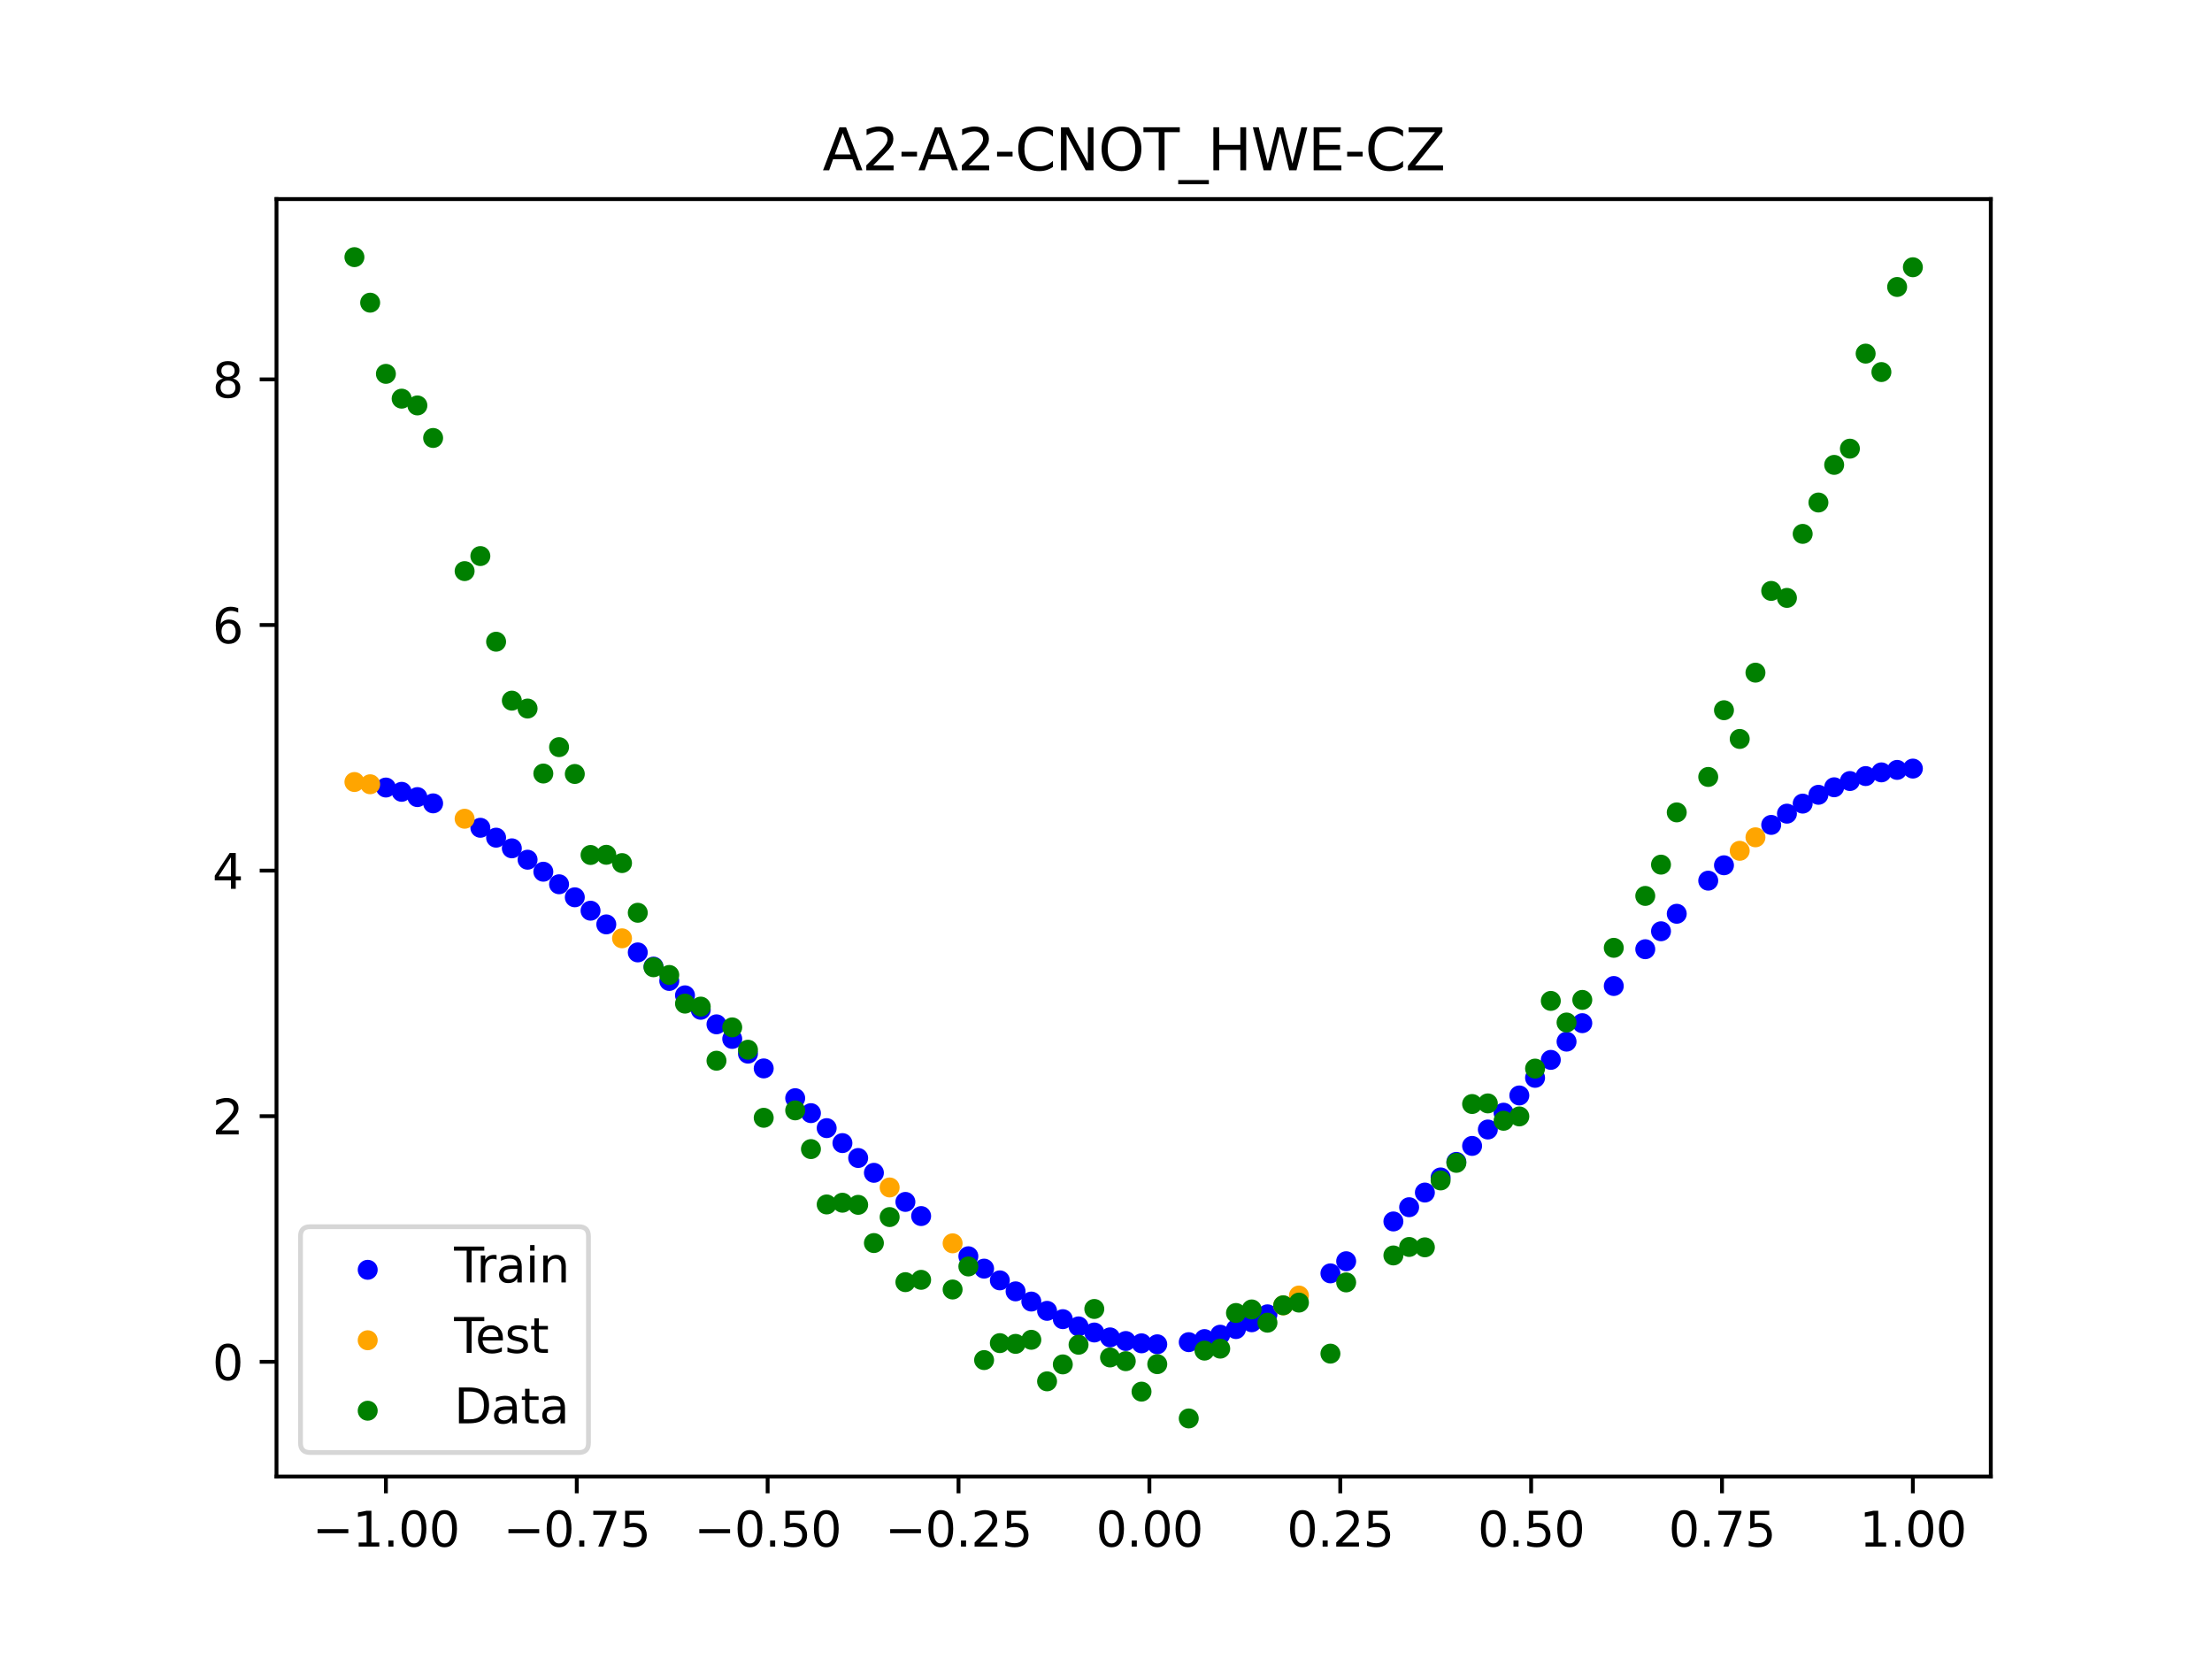 <?xml version="1.0" encoding="utf-8" standalone="no"?>
<!DOCTYPE svg PUBLIC "-//W3C//DTD SVG 1.1//EN"
  "http://www.w3.org/Graphics/SVG/1.1/DTD/svg11.dtd">
<svg xmlns:xlink="http://www.w3.org/1999/xlink" width="460.8pt" height="345.6pt" viewBox="0 0 460.8 345.6" xmlns="http://www.w3.org/2000/svg" version="1.1">
 <defs>
  <style type="text/css">*{stroke-linejoin: round; stroke-linecap: butt}</style>
 </defs>
 <g id="figure_1">
  <g id="patch_1">
   <path d="M 0 345.6 
L 460.8 345.6 
L 460.8 0 
L 0 0 
z
" style="fill: #ffffff"/>
  </g>
  <g id="axes_1">
   <g id="patch_2">
    <path d="M 57.6 307.584 
L 414.72 307.584 
L 414.72 41.472 
L 57.6 41.472 
z
" style="fill: #ffffff"/>
   </g>
   <g id="PathCollection_1">
    <defs>
     <path id="m5123831836" d="M 0 1.581 
C 0.419 1.581 0.822 1.415 1.118 1.118 
C 1.415 0.822 1.581 0.419 1.581 0 
C 1.581 -0.419 1.415 -0.822 1.118 -1.118 
C 0.822 -1.415 0.419 -1.581 0 -1.581 
C -0.419 -1.581 -0.822 -1.415 -1.118 -1.118 
C -1.415 -0.822 -1.581 -0.419 -1.581 0 
C -1.581 0.419 -1.415 0.822 -1.118 1.118 
C -0.822 1.415 -0.419 1.581 0 1.581 
z
" style="stroke: #0000ff"/>
    </defs>
    <g clip-path="url(#p990ef9b3ba)">
     <use xlink:href="#m5123831836" x="208.286" y="266.723" style="fill: #0000ff; stroke: #0000ff"/>
     <use xlink:href="#m5123831836" x="83.671" y="164.95" style="fill: #0000ff; stroke: #0000ff"/>
     <use xlink:href="#m5123831836" x="349.297" y="190.356" style="fill: #0000ff; stroke: #0000ff"/>
     <use xlink:href="#m5123831836" x="149.258" y="213.387" style="fill: #0000ff; stroke: #0000ff"/>
     <use xlink:href="#m5123831836" x="293.548" y="251.486" style="fill: #0000ff; stroke: #0000ff"/>
     <use xlink:href="#m5123831836" x="319.783" y="224.533" style="fill: #0000ff; stroke: #0000ff"/>
     <use xlink:href="#m5123831836" x="254.196" y="278.043" style="fill: #0000ff; stroke: #0000ff"/>
     <use xlink:href="#m5123831836" x="342.739" y="197.739" style="fill: #0000ff; stroke: #0000ff"/>
     <use xlink:href="#m5123831836" x="142.699" y="207.345" style="fill: #0000ff; stroke: #0000ff"/>
     <use xlink:href="#m5123831836" x="175.492" y="238.127" style="fill: #0000ff; stroke: #0000ff"/>
     <use xlink:href="#m5123831836" x="250.917" y="278.955" style="fill: #0000ff; stroke: #0000ff"/>
     <use xlink:href="#m5123831836" x="155.816" y="219.492" style="fill: #0000ff; stroke: #0000ff"/>
     <use xlink:href="#m5123831836" x="86.95" y="166.05" style="fill: #0000ff; stroke: #0000ff"/>
     <use xlink:href="#m5123831836" x="123.023" y="189.714" style="fill: #0000ff; stroke: #0000ff"/>
     <use xlink:href="#m5123831836" x="313.224" y="231.794" style="fill: #0000ff; stroke: #0000ff"/>
     <use xlink:href="#m5123831836" x="100.067" y="172.443" style="fill: #0000ff; stroke: #0000ff"/>
     <use xlink:href="#m5123831836" x="132.861" y="198.404" style="fill: #0000ff; stroke: #0000ff"/>
     <use xlink:href="#m5123831836" x="182.051" y="244.319" style="fill: #0000ff; stroke: #0000ff"/>
     <use xlink:href="#m5123831836" x="382.091" y="164.004" style="fill: #0000ff; stroke: #0000ff"/>
     <use xlink:href="#m5123831836" x="188.61" y="250.38" style="fill: #0000ff; stroke: #0000ff"/>
     <use xlink:href="#m5123831836" x="247.638" y="279.597" style="fill: #0000ff; stroke: #0000ff"/>
     <use xlink:href="#m5123831836" x="300.107" y="245.281" style="fill: #0000ff; stroke: #0000ff"/>
     <use xlink:href="#m5123831836" x="152.537" y="216.431" style="fill: #0000ff; stroke: #0000ff"/>
     <use xlink:href="#m5123831836" x="205.006" y="264.279" style="fill: #0000ff; stroke: #0000ff"/>
     <use xlink:href="#m5123831836" x="306.666" y="238.716" style="fill: #0000ff; stroke: #0000ff"/>
     <use xlink:href="#m5123831836" x="280.431" y="262.737" style="fill: #0000ff; stroke: #0000ff"/>
     <use xlink:href="#m5123831836" x="90.229" y="167.356" style="fill: #0000ff; stroke: #0000ff"/>
     <use xlink:href="#m5123831836" x="326.342" y="216.991" style="fill: #0000ff; stroke: #0000ff"/>
     <use xlink:href="#m5123831836" x="296.828" y="248.429" style="fill: #0000ff; stroke: #0000ff"/>
     <use xlink:href="#m5123831836" x="165.654" y="228.771" style="fill: #0000ff; stroke: #0000ff"/>
     <use xlink:href="#m5123831836" x="231.241" y="278.603" style="fill: #0000ff; stroke: #0000ff"/>
     <use xlink:href="#m5123831836" x="277.152" y="265.265" style="fill: #0000ff; stroke: #0000ff"/>
     <use xlink:href="#m5123831836" x="106.626" y="176.723" style="fill: #0000ff; stroke: #0000ff"/>
     <use xlink:href="#m5123831836" x="172.213" y="235.009" style="fill: #0000ff; stroke: #0000ff"/>
     <use xlink:href="#m5123831836" x="346.018" y="193.999" style="fill: #0000ff; stroke: #0000ff"/>
     <use xlink:href="#m5123831836" x="309.945" y="235.299" style="fill: #0000ff; stroke: #0000ff"/>
     <use xlink:href="#m5123831836" x="359.135" y="180.253" style="fill: #0000ff; stroke: #0000ff"/>
     <use xlink:href="#m5123831836" x="116.464" y="184.21" style="fill: #0000ff; stroke: #0000ff"/>
     <use xlink:href="#m5123831836" x="103.347" y="174.502" style="fill: #0000ff; stroke: #0000ff"/>
     <use xlink:href="#m5123831836" x="159.096" y="222.57" style="fill: #0000ff; stroke: #0000ff"/>
     <use xlink:href="#m5123831836" x="119.743" y="186.923" style="fill: #0000ff; stroke: #0000ff"/>
     <use xlink:href="#m5123831836" x="178.772" y="241.234" style="fill: #0000ff; stroke: #0000ff"/>
     <use xlink:href="#m5123831836" x="241.079" y="280.041" style="fill: #0000ff; stroke: #0000ff"/>
     <use xlink:href="#m5123831836" x="145.978" y="210.358" style="fill: #0000ff; stroke: #0000ff"/>
     <use xlink:href="#m5123831836" x="168.934" y="231.888" style="fill: #0000ff; stroke: #0000ff"/>
     <use xlink:href="#m5123831836" x="329.621" y="213.146" style="fill: #0000ff; stroke: #0000ff"/>
     <use xlink:href="#m5123831836" x="264.034" y="273.801" style="fill: #0000ff; stroke: #0000ff"/>
     <use xlink:href="#m5123831836" x="391.929" y="160.9" style="fill: #0000ff; stroke: #0000ff"/>
     <use xlink:href="#m5123831836" x="336.18" y="205.403" style="fill: #0000ff; stroke: #0000ff"/>
     <use xlink:href="#m5123831836" x="316.504" y="228.203" style="fill: #0000ff; stroke: #0000ff"/>
     <use xlink:href="#m5123831836" x="191.889" y="253.331" style="fill: #0000ff; stroke: #0000ff"/>
     <use xlink:href="#m5123831836" x="368.973" y="171.843" style="fill: #0000ff; stroke: #0000ff"/>
     <use xlink:href="#m5123831836" x="398.487" y="160.11" style="fill: #0000ff; stroke: #0000ff"/>
     <use xlink:href="#m5123831836" x="234.52" y="279.358" style="fill: #0000ff; stroke: #0000ff"/>
     <use xlink:href="#m5123831836" x="109.905" y="179.092" style="fill: #0000ff; stroke: #0000ff"/>
     <use xlink:href="#m5123831836" x="323.062" y="220.791" style="fill: #0000ff; stroke: #0000ff"/>
     <use xlink:href="#m5123831836" x="126.302" y="192.567" style="fill: #0000ff; stroke: #0000ff"/>
     <use xlink:href="#m5123831836" x="388.649" y="161.671" style="fill: #0000ff; stroke: #0000ff"/>
     <use xlink:href="#m5123831836" x="227.962" y="277.584" style="fill: #0000ff; stroke: #0000ff"/>
     <use xlink:href="#m5123831836" x="113.185" y="181.594" style="fill: #0000ff; stroke: #0000ff"/>
     <use xlink:href="#m5123831836" x="260.755" y="275.451" style="fill: #0000ff; stroke: #0000ff"/>
     <use xlink:href="#m5123831836" x="80.391" y="164.058" style="fill: #0000ff; stroke: #0000ff"/>
     <use xlink:href="#m5123831836" x="139.42" y="204.347" style="fill: #0000ff; stroke: #0000ff"/>
     <use xlink:href="#m5123831836" x="378.811" y="165.572" style="fill: #0000ff; stroke: #0000ff"/>
     <use xlink:href="#m5123831836" x="375.532" y="167.406" style="fill: #0000ff; stroke: #0000ff"/>
     <use xlink:href="#m5123831836" x="237.8" y="279.839" style="fill: #0000ff; stroke: #0000ff"/>
     <use xlink:href="#m5123831836" x="290.269" y="254.451" style="fill: #0000ff; stroke: #0000ff"/>
     <use xlink:href="#m5123831836" x="211.565" y="269.015" style="fill: #0000ff; stroke: #0000ff"/>
     <use xlink:href="#m5123831836" x="136.14" y="201.365" style="fill: #0000ff; stroke: #0000ff"/>
     <use xlink:href="#m5123831836" x="395.208" y="160.384" style="fill: #0000ff; stroke: #0000ff"/>
     <use xlink:href="#m5123831836" x="385.37" y="162.704" style="fill: #0000ff; stroke: #0000ff"/>
     <use xlink:href="#m5123831836" x="303.386" y="242.044" style="fill: #0000ff; stroke: #0000ff"/>
     <use xlink:href="#m5123831836" x="224.682" y="276.313" style="fill: #0000ff; stroke: #0000ff"/>
     <use xlink:href="#m5123831836" x="372.253" y="169.499" style="fill: #0000ff; stroke: #0000ff"/>
     <use xlink:href="#m5123831836" x="257.476" y="276.87" style="fill: #0000ff; stroke: #0000ff"/>
     <use xlink:href="#m5123831836" x="221.403" y="274.805" style="fill: #0000ff; stroke: #0000ff"/>
     <use xlink:href="#m5123831836" x="355.856" y="183.459" style="fill: #0000ff; stroke: #0000ff"/>
     <use xlink:href="#m5123831836" x="201.727" y="261.702" style="fill: #0000ff; stroke: #0000ff"/>
     <use xlink:href="#m5123831836" x="214.844" y="271.138" style="fill: #0000ff; stroke: #0000ff"/>
     <use xlink:href="#m5123831836" x="218.124" y="273.074" style="fill: #0000ff; stroke: #0000ff"/>
    </g>
   </g>
   <g id="PathCollection_2">
    <defs>
     <path id="mb005ecb3cc" d="M 0 1.581 
C 0.419 1.581 0.822 1.415 1.118 1.118 
C 1.415 0.822 1.581 0.419 1.581 0 
C 1.581 -0.419 1.415 -0.822 1.118 -1.118 
C 0.822 -1.415 0.419 -1.581 0 -1.581 
C -0.419 -1.581 -0.822 -1.415 -1.118 -1.118 
C -1.415 -0.822 -1.581 -0.419 -1.581 0 
C -1.581 0.419 -1.415 0.822 -1.118 1.118 
C -0.822 1.415 -0.419 1.581 0 1.581 
z
" style="stroke: #ffa500"/>
    </defs>
    <g clip-path="url(#p990ef9b3ba)">
     <use xlink:href="#mb005ecb3cc" x="198.448" y="259.007" style="fill: #ffa500; stroke: #ffa500"/>
     <use xlink:href="#mb005ecb3cc" x="365.694" y="174.427" style="fill: #ffa500; stroke: #ffa500"/>
     <use xlink:href="#mb005ecb3cc" x="73.833" y="162.909" style="fill: #ffa500; stroke: #ffa500"/>
     <use xlink:href="#mb005ecb3cc" x="96.788" y="170.559" style="fill: #ffa500; stroke: #ffa500"/>
     <use xlink:href="#mb005ecb3cc" x="267.314" y="271.939" style="fill: #ffa500; stroke: #ffa500"/>
     <use xlink:href="#mb005ecb3cc" x="129.581" y="195.468" style="fill: #ffa500; stroke: #ffa500"/>
     <use xlink:href="#mb005ecb3cc" x="185.33" y="247.371" style="fill: #ffa500; stroke: #ffa500"/>
     <use xlink:href="#mb005ecb3cc" x="270.593" y="269.883" style="fill: #ffa500; stroke: #ffa500"/>
     <use xlink:href="#mb005ecb3cc" x="77.112" y="163.377" style="fill: #ffa500; stroke: #ffa500"/>
     <use xlink:href="#mb005ecb3cc" x="362.415" y="177.236" style="fill: #ffa500; stroke: #ffa500"/>
    </g>
   </g>
   <g id="PathCollection_3">
    <defs>
     <path id="mf9a447fc95" d="M 0 1.581 
C 0.419 1.581 0.822 1.415 1.118 1.118 
C 1.415 0.822 1.581 0.419 1.581 0 
C 1.581 -0.419 1.415 -0.822 1.118 -1.118 
C 0.822 -1.415 0.419 -1.581 0 -1.581 
C -0.419 -1.581 -0.822 -1.415 -1.118 -1.118 
C -1.415 -0.822 -1.581 -0.419 -1.581 0 
C -1.581 0.419 -1.415 0.822 -1.118 1.118 
C -0.822 1.415 -0.419 1.581 0 1.581 
z
" style="stroke: #008000"/>
    </defs>
    <g clip-path="url(#p990ef9b3ba)">
     <use xlink:href="#mf9a447fc95" x="208.286" y="279.798" style="fill: #008000; stroke: #008000"/>
     <use xlink:href="#mf9a447fc95" x="83.671" y="83.047" style="fill: #008000; stroke: #008000"/>
     <use xlink:href="#mf9a447fc95" x="349.297" y="169.235" style="fill: #008000; stroke: #008000"/>
     <use xlink:href="#mf9a447fc95" x="149.258" y="220.967" style="fill: #008000; stroke: #008000"/>
     <use xlink:href="#mf9a447fc95" x="293.548" y="259.766" style="fill: #008000; stroke: #008000"/>
     <use xlink:href="#mf9a447fc95" x="319.783" y="222.609" style="fill: #008000; stroke: #008000"/>
     <use xlink:href="#mf9a447fc95" x="254.196" y="280.945" style="fill: #008000; stroke: #008000"/>
     <use xlink:href="#mf9a447fc95" x="342.739" y="186.636" style="fill: #008000; stroke: #008000"/>
     <use xlink:href="#mf9a447fc95" x="142.699" y="209.073" style="fill: #008000; stroke: #008000"/>
     <use xlink:href="#mf9a447fc95" x="175.492" y="250.548" style="fill: #008000; stroke: #008000"/>
     <use xlink:href="#mf9a447fc95" x="250.917" y="281.357" style="fill: #008000; stroke: #008000"/>
     <use xlink:href="#mf9a447fc95" x="155.816" y="218.675" style="fill: #008000; stroke: #008000"/>
     <use xlink:href="#mf9a447fc95" x="86.95" y="84.461" style="fill: #008000; stroke: #008000"/>
     <use xlink:href="#mf9a447fc95" x="123.023" y="178.109" style="fill: #008000; stroke: #008000"/>
     <use xlink:href="#mf9a447fc95" x="313.224" y="233.476" style="fill: #008000; stroke: #008000"/>
     <use xlink:href="#mf9a447fc95" x="100.067" y="115.838" style="fill: #008000; stroke: #008000"/>
     <use xlink:href="#mf9a447fc95" x="132.861" y="190.145" style="fill: #008000; stroke: #008000"/>
     <use xlink:href="#mf9a447fc95" x="182.051" y="258.951" style="fill: #008000; stroke: #008000"/>
     <use xlink:href="#mf9a447fc95" x="382.091" y="96.844" style="fill: #008000; stroke: #008000"/>
     <use xlink:href="#mf9a447fc95" x="188.61" y="267.097" style="fill: #008000; stroke: #008000"/>
     <use xlink:href="#mf9a447fc95" x="247.638" y="295.488" style="fill: #008000; stroke: #008000"/>
     <use xlink:href="#mf9a447fc95" x="300.107" y="245.907" style="fill: #008000; stroke: #008000"/>
     <use xlink:href="#mf9a447fc95" x="152.537" y="214.021" style="fill: #008000; stroke: #008000"/>
     <use xlink:href="#mf9a447fc95" x="205.006" y="283.329" style="fill: #008000; stroke: #008000"/>
     <use xlink:href="#mf9a447fc95" x="306.666" y="229.986" style="fill: #008000; stroke: #008000"/>
     <use xlink:href="#mf9a447fc95" x="280.431" y="267.148" style="fill: #008000; stroke: #008000"/>
     <use xlink:href="#mf9a447fc95" x="90.229" y="91.238" style="fill: #008000; stroke: #008000"/>
     <use xlink:href="#mf9a447fc95" x="326.342" y="213.009" style="fill: #008000; stroke: #008000"/>
     <use xlink:href="#mf9a447fc95" x="296.828" y="259.841" style="fill: #008000; stroke: #008000"/>
     <use xlink:href="#mf9a447fc95" x="165.654" y="231.312" style="fill: #008000; stroke: #008000"/>
     <use xlink:href="#mf9a447fc95" x="231.241" y="282.785" style="fill: #008000; stroke: #008000"/>
     <use xlink:href="#mf9a447fc95" x="277.152" y="281.988" style="fill: #008000; stroke: #008000"/>
     <use xlink:href="#mf9a447fc95" x="106.626" y="145.957" style="fill: #008000; stroke: #008000"/>
     <use xlink:href="#mf9a447fc95" x="172.213" y="250.909" style="fill: #008000; stroke: #008000"/>
     <use xlink:href="#mf9a447fc95" x="346.018" y="180.121" style="fill: #008000; stroke: #008000"/>
     <use xlink:href="#mf9a447fc95" x="309.945" y="229.858" style="fill: #008000; stroke: #008000"/>
     <use xlink:href="#mf9a447fc95" x="359.135" y="147.953" style="fill: #008000; stroke: #008000"/>
     <use xlink:href="#mf9a447fc95" x="116.464" y="155.642" style="fill: #008000; stroke: #008000"/>
     <use xlink:href="#mf9a447fc95" x="103.347" y="133.681" style="fill: #008000; stroke: #008000"/>
     <use xlink:href="#mf9a447fc95" x="159.096" y="232.856" style="fill: #008000; stroke: #008000"/>
     <use xlink:href="#mf9a447fc95" x="119.743" y="161.234" style="fill: #008000; stroke: #008000"/>
     <use xlink:href="#mf9a447fc95" x="178.772" y="250.991" style="fill: #008000; stroke: #008000"/>
     <use xlink:href="#mf9a447fc95" x="241.079" y="284.178" style="fill: #008000; stroke: #008000"/>
     <use xlink:href="#mf9a447fc95" x="145.978" y="209.694" style="fill: #008000; stroke: #008000"/>
     <use xlink:href="#mf9a447fc95" x="168.934" y="239.376" style="fill: #008000; stroke: #008000"/>
     <use xlink:href="#mf9a447fc95" x="329.621" y="208.299" style="fill: #008000; stroke: #008000"/>
     <use xlink:href="#mf9a447fc95" x="264.034" y="275.541" style="fill: #008000; stroke: #008000"/>
     <use xlink:href="#mf9a447fc95" x="391.929" y="77.507" style="fill: #008000; stroke: #008000"/>
     <use xlink:href="#mf9a447fc95" x="336.18" y="197.449" style="fill: #008000; stroke: #008000"/>
     <use xlink:href="#mf9a447fc95" x="316.504" y="232.571" style="fill: #008000; stroke: #008000"/>
     <use xlink:href="#mf9a447fc95" x="191.889" y="266.612" style="fill: #008000; stroke: #008000"/>
     <use xlink:href="#mf9a447fc95" x="368.973" y="123.096" style="fill: #008000; stroke: #008000"/>
     <use xlink:href="#mf9a447fc95" x="398.487" y="55.672" style="fill: #008000; stroke: #008000"/>
     <use xlink:href="#mf9a447fc95" x="234.52" y="283.56" style="fill: #008000; stroke: #008000"/>
     <use xlink:href="#mf9a447fc95" x="109.905" y="147.599" style="fill: #008000; stroke: #008000"/>
     <use xlink:href="#mf9a447fc95" x="323.062" y="208.507" style="fill: #008000; stroke: #008000"/>
     <use xlink:href="#mf9a447fc95" x="126.302" y="178.07" style="fill: #008000; stroke: #008000"/>
     <use xlink:href="#mf9a447fc95" x="388.649" y="73.667" style="fill: #008000; stroke: #008000"/>
     <use xlink:href="#mf9a447fc95" x="227.962" y="272.682" style="fill: #008000; stroke: #008000"/>
     <use xlink:href="#mf9a447fc95" x="113.185" y="161.141" style="fill: #008000; stroke: #008000"/>
     <use xlink:href="#mf9a447fc95" x="260.755" y="272.778" style="fill: #008000; stroke: #008000"/>
     <use xlink:href="#mf9a447fc95" x="80.391" y="77.883" style="fill: #008000; stroke: #008000"/>
     <use xlink:href="#mf9a447fc95" x="139.42" y="203.102" style="fill: #008000; stroke: #008000"/>
     <use xlink:href="#mf9a447fc95" x="378.811" y="104.684" style="fill: #008000; stroke: #008000"/>
     <use xlink:href="#mf9a447fc95" x="375.532" y="111.216" style="fill: #008000; stroke: #008000"/>
     <use xlink:href="#mf9a447fc95" x="237.8" y="289.903" style="fill: #008000; stroke: #008000"/>
     <use xlink:href="#mf9a447fc95" x="290.269" y="261.533" style="fill: #008000; stroke: #008000"/>
     <use xlink:href="#mf9a447fc95" x="211.565" y="279.954" style="fill: #008000; stroke: #008000"/>
     <use xlink:href="#mf9a447fc95" x="136.14" y="201.496" style="fill: #008000; stroke: #008000"/>
     <use xlink:href="#mf9a447fc95" x="395.208" y="59.781" style="fill: #008000; stroke: #008000"/>
     <use xlink:href="#mf9a447fc95" x="385.37" y="93.463" style="fill: #008000; stroke: #008000"/>
     <use xlink:href="#mf9a447fc95" x="303.386" y="242.242" style="fill: #008000; stroke: #008000"/>
     <use xlink:href="#mf9a447fc95" x="224.682" y="280.135" style="fill: #008000; stroke: #008000"/>
     <use xlink:href="#mf9a447fc95" x="372.253" y="124.552" style="fill: #008000; stroke: #008000"/>
     <use xlink:href="#mf9a447fc95" x="257.476" y="273.52" style="fill: #008000; stroke: #008000"/>
     <use xlink:href="#mf9a447fc95" x="221.403" y="284.229" style="fill: #008000; stroke: #008000"/>
     <use xlink:href="#mf9a447fc95" x="355.856" y="161.851" style="fill: #008000; stroke: #008000"/>
     <use xlink:href="#mf9a447fc95" x="201.727" y="263.828" style="fill: #008000; stroke: #008000"/>
     <use xlink:href="#mf9a447fc95" x="214.844" y="279.105" style="fill: #008000; stroke: #008000"/>
     <use xlink:href="#mf9a447fc95" x="218.124" y="287.758" style="fill: #008000; stroke: #008000"/>
    </g>
   </g>
   <g id="PathCollection_4">
    <g clip-path="url(#p990ef9b3ba)">
     <use xlink:href="#mf9a447fc95" x="198.448" y="268.627" style="fill: #008000; stroke: #008000"/>
     <use xlink:href="#mf9a447fc95" x="365.694" y="140.127" style="fill: #008000; stroke: #008000"/>
     <use xlink:href="#mf9a447fc95" x="73.833" y="53.568" style="fill: #008000; stroke: #008000"/>
     <use xlink:href="#mf9a447fc95" x="96.788" y="118.971" style="fill: #008000; stroke: #008000"/>
     <use xlink:href="#mf9a447fc95" x="267.314" y="271.918" style="fill: #008000; stroke: #008000"/>
     <use xlink:href="#mf9a447fc95" x="129.581" y="179.797" style="fill: #008000; stroke: #008000"/>
     <use xlink:href="#mf9a447fc95" x="185.33" y="253.537" style="fill: #008000; stroke: #008000"/>
     <use xlink:href="#mf9a447fc95" x="270.593" y="271.354" style="fill: #008000; stroke: #008000"/>
     <use xlink:href="#mf9a447fc95" x="77.112" y="63.052" style="fill: #008000; stroke: #008000"/>
     <use xlink:href="#mf9a447fc95" x="362.415" y="153.936" style="fill: #008000; stroke: #008000"/>
    </g>
   </g>
   <g id="matplotlib.axis_1">
    <g id="xtick_1">
     <g id="line2d_1">
      <defs>
       <path id="mf760d9c2ba" d="M 0 0 
L 0 3.5 
" style="stroke: #000000; stroke-width: 0.8"/>
      </defs>
      <g>
       <use xlink:href="#mf760d9c2ba" x="80.391" y="307.584" style="stroke: #000000; stroke-width: 0.8"/>
      </g>
     </g>
     <g id="text_1">
      <!-- −1.00 -->
      <g transform="translate(65.069 322.182) scale(0.1 -0.1)">
       <defs>
        <path id="DejaVuSans-2212" d="M 678 2272 
L 4684 2272 
L 4684 1741 
L 678 1741 
L 678 2272 
z
" transform="scale(0.016)"/>
        <path id="DejaVuSans-31" d="M 794 531 
L 1825 531 
L 1825 4091 
L 703 3866 
L 703 4441 
L 1819 4666 
L 2450 4666 
L 2450 531 
L 3481 531 
L 3481 0 
L 794 0 
L 794 531 
z
" transform="scale(0.016)"/>
        <path id="DejaVuSans-2e" d="M 684 794 
L 1344 794 
L 1344 0 
L 684 0 
L 684 794 
z
" transform="scale(0.016)"/>
        <path id="DejaVuSans-30" d="M 2034 4250 
Q 1547 4250 1301 3770 
Q 1056 3291 1056 2328 
Q 1056 1369 1301 889 
Q 1547 409 2034 409 
Q 2525 409 2770 889 
Q 3016 1369 3016 2328 
Q 3016 3291 2770 3770 
Q 2525 4250 2034 4250 
z
M 2034 4750 
Q 2819 4750 3233 4129 
Q 3647 3509 3647 2328 
Q 3647 1150 3233 529 
Q 2819 -91 2034 -91 
Q 1250 -91 836 529 
Q 422 1150 422 2328 
Q 422 3509 836 4129 
Q 1250 4750 2034 4750 
z
" transform="scale(0.016)"/>
       </defs>
       <use xlink:href="#DejaVuSans-2212"/>
       <use xlink:href="#DejaVuSans-31" x="83.789"/>
       <use xlink:href="#DejaVuSans-2e" x="147.412"/>
       <use xlink:href="#DejaVuSans-30" x="179.199"/>
       <use xlink:href="#DejaVuSans-30" x="242.822"/>
      </g>
     </g>
    </g>
    <g id="xtick_2">
     <g id="line2d_2">
      <g>
       <use xlink:href="#mf760d9c2ba" x="120.153" y="307.584" style="stroke: #000000; stroke-width: 0.8"/>
      </g>
     </g>
     <g id="text_2">
      <!-- −0.75 -->
      <g transform="translate(104.831 322.182) scale(0.1 -0.1)">
       <defs>
        <path id="DejaVuSans-37" d="M 525 4666 
L 3525 4666 
L 3525 4397 
L 1831 0 
L 1172 0 
L 2766 4134 
L 525 4134 
L 525 4666 
z
" transform="scale(0.016)"/>
        <path id="DejaVuSans-35" d="M 691 4666 
L 3169 4666 
L 3169 4134 
L 1269 4134 
L 1269 2991 
Q 1406 3038 1543 3061 
Q 1681 3084 1819 3084 
Q 2600 3084 3056 2656 
Q 3513 2228 3513 1497 
Q 3513 744 3044 326 
Q 2575 -91 1722 -91 
Q 1428 -91 1123 -41 
Q 819 9 494 109 
L 494 744 
Q 775 591 1075 516 
Q 1375 441 1709 441 
Q 2250 441 2565 725 
Q 2881 1009 2881 1497 
Q 2881 1984 2565 2268 
Q 2250 2553 1709 2553 
Q 1456 2553 1204 2497 
Q 953 2441 691 2322 
L 691 4666 
z
" transform="scale(0.016)"/>
       </defs>
       <use xlink:href="#DejaVuSans-2212"/>
       <use xlink:href="#DejaVuSans-30" x="83.789"/>
       <use xlink:href="#DejaVuSans-2e" x="147.412"/>
       <use xlink:href="#DejaVuSans-37" x="179.199"/>
       <use xlink:href="#DejaVuSans-35" x="242.822"/>
      </g>
     </g>
    </g>
    <g id="xtick_3">
     <g id="line2d_3">
      <g>
       <use xlink:href="#mf760d9c2ba" x="159.915" y="307.584" style="stroke: #000000; stroke-width: 0.8"/>
      </g>
     </g>
     <g id="text_3">
      <!-- −0.50 -->
      <g transform="translate(144.593 322.182) scale(0.1 -0.1)">
       <use xlink:href="#DejaVuSans-2212"/>
       <use xlink:href="#DejaVuSans-30" x="83.789"/>
       <use xlink:href="#DejaVuSans-2e" x="147.412"/>
       <use xlink:href="#DejaVuSans-35" x="179.199"/>
       <use xlink:href="#DejaVuSans-30" x="242.822"/>
      </g>
     </g>
    </g>
    <g id="xtick_4">
     <g id="line2d_4">
      <g>
       <use xlink:href="#mf760d9c2ba" x="199.677" y="307.584" style="stroke: #000000; stroke-width: 0.8"/>
      </g>
     </g>
     <g id="text_4">
      <!-- −0.25 -->
      <g transform="translate(184.355 322.182) scale(0.1 -0.1)">
       <defs>
        <path id="DejaVuSans-32" d="M 1228 531 
L 3431 531 
L 3431 0 
L 469 0 
L 469 531 
Q 828 903 1448 1529 
Q 2069 2156 2228 2338 
Q 2531 2678 2651 2914 
Q 2772 3150 2772 3378 
Q 2772 3750 2511 3984 
Q 2250 4219 1831 4219 
Q 1534 4219 1204 4116 
Q 875 4013 500 3803 
L 500 4441 
Q 881 4594 1212 4672 
Q 1544 4750 1819 4750 
Q 2544 4750 2975 4387 
Q 3406 4025 3406 3419 
Q 3406 3131 3298 2873 
Q 3191 2616 2906 2266 
Q 2828 2175 2409 1742 
Q 1991 1309 1228 531 
z
" transform="scale(0.016)"/>
       </defs>
       <use xlink:href="#DejaVuSans-2212"/>
       <use xlink:href="#DejaVuSans-30" x="83.789"/>
       <use xlink:href="#DejaVuSans-2e" x="147.412"/>
       <use xlink:href="#DejaVuSans-32" x="179.199"/>
       <use xlink:href="#DejaVuSans-35" x="242.822"/>
      </g>
     </g>
    </g>
    <g id="xtick_5">
     <g id="line2d_5">
      <g>
       <use xlink:href="#mf760d9c2ba" x="239.439" y="307.584" style="stroke: #000000; stroke-width: 0.8"/>
      </g>
     </g>
     <g id="text_5">
      <!-- 0.00 -->
      <g transform="translate(228.307 322.182) scale(0.1 -0.1)">
       <use xlink:href="#DejaVuSans-30"/>
       <use xlink:href="#DejaVuSans-2e" x="63.623"/>
       <use xlink:href="#DejaVuSans-30" x="95.41"/>
       <use xlink:href="#DejaVuSans-30" x="159.033"/>
      </g>
     </g>
    </g>
    <g id="xtick_6">
     <g id="line2d_6">
      <g>
       <use xlink:href="#mf760d9c2ba" x="279.201" y="307.584" style="stroke: #000000; stroke-width: 0.8"/>
      </g>
     </g>
     <g id="text_6">
      <!-- 0.25 -->
      <g transform="translate(268.069 322.182) scale(0.1 -0.1)">
       <use xlink:href="#DejaVuSans-30"/>
       <use xlink:href="#DejaVuSans-2e" x="63.623"/>
       <use xlink:href="#DejaVuSans-32" x="95.41"/>
       <use xlink:href="#DejaVuSans-35" x="159.033"/>
      </g>
     </g>
    </g>
    <g id="xtick_7">
     <g id="line2d_7">
      <g>
       <use xlink:href="#mf760d9c2ba" x="318.963" y="307.584" style="stroke: #000000; stroke-width: 0.8"/>
      </g>
     </g>
     <g id="text_7">
      <!-- 0.50 -->
      <g transform="translate(307.83 322.182) scale(0.1 -0.1)">
       <use xlink:href="#DejaVuSans-30"/>
       <use xlink:href="#DejaVuSans-2e" x="63.623"/>
       <use xlink:href="#DejaVuSans-35" x="95.41"/>
       <use xlink:href="#DejaVuSans-30" x="159.033"/>
      </g>
     </g>
    </g>
    <g id="xtick_8">
     <g id="line2d_8">
      <g>
       <use xlink:href="#mf760d9c2ba" x="358.725" y="307.584" style="stroke: #000000; stroke-width: 0.8"/>
      </g>
     </g>
     <g id="text_8">
      <!-- 0.75 -->
      <g transform="translate(347.592 322.182) scale(0.1 -0.1)">
       <use xlink:href="#DejaVuSans-30"/>
       <use xlink:href="#DejaVuSans-2e" x="63.623"/>
       <use xlink:href="#DejaVuSans-37" x="95.41"/>
       <use xlink:href="#DejaVuSans-35" x="159.033"/>
      </g>
     </g>
    </g>
    <g id="xtick_9">
     <g id="line2d_9">
      <g>
       <use xlink:href="#mf760d9c2ba" x="398.487" y="307.584" style="stroke: #000000; stroke-width: 0.8"/>
      </g>
     </g>
     <g id="text_9">
      <!-- 1.00 -->
      <g transform="translate(387.354 322.182) scale(0.1 -0.1)">
       <use xlink:href="#DejaVuSans-31"/>
       <use xlink:href="#DejaVuSans-2e" x="63.623"/>
       <use xlink:href="#DejaVuSans-30" x="95.41"/>
       <use xlink:href="#DejaVuSans-30" x="159.033"/>
      </g>
     </g>
    </g>
   </g>
   <g id="matplotlib.axis_2">
    <g id="ytick_1">
     <g id="line2d_10">
      <defs>
       <path id="m128ba30a6f" d="M 0 0 
L -3.5 0 
" style="stroke: #000000; stroke-width: 0.8"/>
      </defs>
      <g>
       <use xlink:href="#m128ba30a6f" x="57.6" y="283.689" style="stroke: #000000; stroke-width: 0.8"/>
      </g>
     </g>
     <g id="text_10">
      <!-- 0 -->
      <g transform="translate(44.237 287.489) scale(0.1 -0.1)">
       <use xlink:href="#DejaVuSans-30"/>
      </g>
     </g>
    </g>
    <g id="ytick_2">
     <g id="line2d_11">
      <g>
       <use xlink:href="#m128ba30a6f" x="57.6" y="232.524" style="stroke: #000000; stroke-width: 0.8"/>
      </g>
     </g>
     <g id="text_11">
      <!-- 2 -->
      <g transform="translate(44.237 236.324) scale(0.1 -0.1)">
       <use xlink:href="#DejaVuSans-32"/>
      </g>
     </g>
    </g>
    <g id="ytick_3">
     <g id="line2d_12">
      <g>
       <use xlink:href="#m128ba30a6f" x="57.6" y="181.36" style="stroke: #000000; stroke-width: 0.8"/>
      </g>
     </g>
     <g id="text_12">
      <!-- 4 -->
      <g transform="translate(44.237 185.159) scale(0.1 -0.1)">
       <defs>
        <path id="DejaVuSans-34" d="M 2419 4116 
L 825 1625 
L 2419 1625 
L 2419 4116 
z
M 2253 4666 
L 3047 4666 
L 3047 1625 
L 3713 1625 
L 3713 1100 
L 3047 1100 
L 3047 0 
L 2419 0 
L 2419 1100 
L 313 1100 
L 313 1709 
L 2253 4666 
z
" transform="scale(0.016)"/>
       </defs>
       <use xlink:href="#DejaVuSans-34"/>
      </g>
     </g>
    </g>
    <g id="ytick_4">
     <g id="line2d_13">
      <g>
       <use xlink:href="#m128ba30a6f" x="57.6" y="130.195" style="stroke: #000000; stroke-width: 0.8"/>
      </g>
     </g>
     <g id="text_13">
      <!-- 6 -->
      <g transform="translate(44.237 133.994) scale(0.1 -0.1)">
       <defs>
        <path id="DejaVuSans-36" d="M 2113 2584 
Q 1688 2584 1439 2293 
Q 1191 2003 1191 1497 
Q 1191 994 1439 701 
Q 1688 409 2113 409 
Q 2538 409 2786 701 
Q 3034 994 3034 1497 
Q 3034 2003 2786 2293 
Q 2538 2584 2113 2584 
z
M 3366 4563 
L 3366 3988 
Q 3128 4100 2886 4159 
Q 2644 4219 2406 4219 
Q 1781 4219 1451 3797 
Q 1122 3375 1075 2522 
Q 1259 2794 1537 2939 
Q 1816 3084 2150 3084 
Q 2853 3084 3261 2657 
Q 3669 2231 3669 1497 
Q 3669 778 3244 343 
Q 2819 -91 2113 -91 
Q 1303 -91 875 529 
Q 447 1150 447 2328 
Q 447 3434 972 4092 
Q 1497 4750 2381 4750 
Q 2619 4750 2861 4703 
Q 3103 4656 3366 4563 
z
" transform="scale(0.016)"/>
       </defs>
       <use xlink:href="#DejaVuSans-36"/>
      </g>
     </g>
    </g>
    <g id="ytick_5">
     <g id="line2d_14">
      <g>
       <use xlink:href="#m128ba30a6f" x="57.6" y="79.03" style="stroke: #000000; stroke-width: 0.8"/>
      </g>
     </g>
     <g id="text_14">
      <!-- 8 -->
      <g transform="translate(44.237 82.829) scale(0.1 -0.1)">
       <defs>
        <path id="DejaVuSans-38" d="M 2034 2216 
Q 1584 2216 1326 1975 
Q 1069 1734 1069 1313 
Q 1069 891 1326 650 
Q 1584 409 2034 409 
Q 2484 409 2743 651 
Q 3003 894 3003 1313 
Q 3003 1734 2745 1975 
Q 2488 2216 2034 2216 
z
M 1403 2484 
Q 997 2584 770 2862 
Q 544 3141 544 3541 
Q 544 4100 942 4425 
Q 1341 4750 2034 4750 
Q 2731 4750 3128 4425 
Q 3525 4100 3525 3541 
Q 3525 3141 3298 2862 
Q 3072 2584 2669 2484 
Q 3125 2378 3379 2068 
Q 3634 1759 3634 1313 
Q 3634 634 3220 271 
Q 2806 -91 2034 -91 
Q 1263 -91 848 271 
Q 434 634 434 1313 
Q 434 1759 690 2068 
Q 947 2378 1403 2484 
z
M 1172 3481 
Q 1172 3119 1398 2916 
Q 1625 2713 2034 2713 
Q 2441 2713 2670 2916 
Q 2900 3119 2900 3481 
Q 2900 3844 2670 4047 
Q 2441 4250 2034 4250 
Q 1625 4250 1398 4047 
Q 1172 3844 1172 3481 
z
" transform="scale(0.016)"/>
       </defs>
       <use xlink:href="#DejaVuSans-38"/>
      </g>
     </g>
    </g>
   </g>
   <g id="patch_3">
    <path d="M 57.6 307.584 
L 57.6 41.472 
" style="fill: none; stroke: #000000; stroke-width: 0.8; stroke-linejoin: miter; stroke-linecap: square"/>
   </g>
   <g id="patch_4">
    <path d="M 414.72 307.584 
L 414.72 41.472 
" style="fill: none; stroke: #000000; stroke-width: 0.8; stroke-linejoin: miter; stroke-linecap: square"/>
   </g>
   <g id="patch_5">
    <path d="M 57.6 307.584 
L 414.72 307.584 
" style="fill: none; stroke: #000000; stroke-width: 0.8; stroke-linejoin: miter; stroke-linecap: square"/>
   </g>
   <g id="patch_6">
    <path d="M 57.6 41.472 
L 414.72 41.472 
" style="fill: none; stroke: #000000; stroke-width: 0.8; stroke-linejoin: miter; stroke-linecap: square"/>
   </g>
   <g id="text_15">
    <!-- A2-A2-CNOT_HWE-CZ -->
    <g transform="translate(171.355 35.472) scale(0.12 -0.12)">
     <defs>
      <path id="DejaVuSans-41" d="M 2188 4044 
L 1331 1722 
L 3047 1722 
L 2188 4044 
z
M 1831 4666 
L 2547 4666 
L 4325 0 
L 3669 0 
L 3244 1197 
L 1141 1197 
L 716 0 
L 50 0 
L 1831 4666 
z
" transform="scale(0.016)"/>
      <path id="DejaVuSans-2d" d="M 313 2009 
L 1997 2009 
L 1997 1497 
L 313 1497 
L 313 2009 
z
" transform="scale(0.016)"/>
      <path id="DejaVuSans-43" d="M 4122 4306 
L 4122 3641 
Q 3803 3938 3442 4084 
Q 3081 4231 2675 4231 
Q 1875 4231 1450 3742 
Q 1025 3253 1025 2328 
Q 1025 1406 1450 917 
Q 1875 428 2675 428 
Q 3081 428 3442 575 
Q 3803 722 4122 1019 
L 4122 359 
Q 3791 134 3420 21 
Q 3050 -91 2638 -91 
Q 1578 -91 968 557 
Q 359 1206 359 2328 
Q 359 3453 968 4101 
Q 1578 4750 2638 4750 
Q 3056 4750 3426 4639 
Q 3797 4528 4122 4306 
z
" transform="scale(0.016)"/>
      <path id="DejaVuSans-4e" d="M 628 4666 
L 1478 4666 
L 3547 763 
L 3547 4666 
L 4159 4666 
L 4159 0 
L 3309 0 
L 1241 3903 
L 1241 0 
L 628 0 
L 628 4666 
z
" transform="scale(0.016)"/>
      <path id="DejaVuSans-4f" d="M 2522 4238 
Q 1834 4238 1429 3725 
Q 1025 3213 1025 2328 
Q 1025 1447 1429 934 
Q 1834 422 2522 422 
Q 3209 422 3611 934 
Q 4013 1447 4013 2328 
Q 4013 3213 3611 3725 
Q 3209 4238 2522 4238 
z
M 2522 4750 
Q 3503 4750 4090 4092 
Q 4678 3434 4678 2328 
Q 4678 1225 4090 567 
Q 3503 -91 2522 -91 
Q 1538 -91 948 565 
Q 359 1222 359 2328 
Q 359 3434 948 4092 
Q 1538 4750 2522 4750 
z
" transform="scale(0.016)"/>
      <path id="DejaVuSans-54" d="M -19 4666 
L 3928 4666 
L 3928 4134 
L 2272 4134 
L 2272 0 
L 1638 0 
L 1638 4134 
L -19 4134 
L -19 4666 
z
" transform="scale(0.016)"/>
      <path id="DejaVuSans-5f" d="M 3263 -1063 
L 3263 -1509 
L -63 -1509 
L -63 -1063 
L 3263 -1063 
z
" transform="scale(0.016)"/>
      <path id="DejaVuSans-48" d="M 628 4666 
L 1259 4666 
L 1259 2753 
L 3553 2753 
L 3553 4666 
L 4184 4666 
L 4184 0 
L 3553 0 
L 3553 2222 
L 1259 2222 
L 1259 0 
L 628 0 
L 628 4666 
z
" transform="scale(0.016)"/>
      <path id="DejaVuSans-57" d="M 213 4666 
L 850 4666 
L 1831 722 
L 2809 4666 
L 3519 4666 
L 4500 722 
L 5478 4666 
L 6119 4666 
L 4947 0 
L 4153 0 
L 3169 4050 
L 2175 0 
L 1381 0 
L 213 4666 
z
" transform="scale(0.016)"/>
      <path id="DejaVuSans-45" d="M 628 4666 
L 3578 4666 
L 3578 4134 
L 1259 4134 
L 1259 2753 
L 3481 2753 
L 3481 2222 
L 1259 2222 
L 1259 531 
L 3634 531 
L 3634 0 
L 628 0 
L 628 4666 
z
" transform="scale(0.016)"/>
      <path id="DejaVuSans-5a" d="M 359 4666 
L 4025 4666 
L 4025 4184 
L 1075 531 
L 4097 531 
L 4097 0 
L 288 0 
L 288 481 
L 3238 4134 
L 359 4134 
L 359 4666 
z
" transform="scale(0.016)"/>
     </defs>
     <use xlink:href="#DejaVuSans-41"/>
     <use xlink:href="#DejaVuSans-32" x="68.408"/>
     <use xlink:href="#DejaVuSans-2d" x="132.031"/>
     <use xlink:href="#DejaVuSans-41" x="165.865"/>
     <use xlink:href="#DejaVuSans-32" x="234.273"/>
     <use xlink:href="#DejaVuSans-2d" x="297.896"/>
     <use xlink:href="#DejaVuSans-43" x="333.98"/>
     <use xlink:href="#DejaVuSans-4e" x="403.805"/>
     <use xlink:href="#DejaVuSans-4f" x="478.609"/>
     <use xlink:href="#DejaVuSans-54" x="557.32"/>
     <use xlink:href="#DejaVuSans-5f" x="618.404"/>
     <use xlink:href="#DejaVuSans-48" x="668.404"/>
     <use xlink:href="#DejaVuSans-57" x="743.6"/>
     <use xlink:href="#DejaVuSans-45" x="842.477"/>
     <use xlink:href="#DejaVuSans-2d" x="905.66"/>
     <use xlink:href="#DejaVuSans-43" x="941.744"/>
     <use xlink:href="#DejaVuSans-5a" x="1011.568"/>
    </g>
   </g>
   <g id="legend_1">
    <g id="patch_7">
     <path d="M 64.6 302.584 
L 120.588 302.584 
Q 122.588 302.584 122.588 300.584 
L 122.588 257.55 
Q 122.588 255.55 120.588 255.55 
L 64.6 255.55 
Q 62.6 255.55 62.6 257.55 
L 62.6 300.584 
Q 62.6 302.584 64.6 302.584 
z
" style="fill: #ffffff; opacity: 0.8; stroke: #cccccc; stroke-linejoin: miter"/>
    </g>
    <g id="PathCollection_5">
     <g>
      <use xlink:href="#m5123831836" x="76.6" y="264.523" style="fill: #0000ff; stroke: #0000ff"/>
     </g>
    </g>
    <g id="text_16">
     <!-- Train -->
     <g transform="translate(94.6 267.148) scale(0.1 -0.1)">
      <defs>
       <path id="DejaVuSans-72" d="M 2631 2963 
Q 2534 3019 2420 3045 
Q 2306 3072 2169 3072 
Q 1681 3072 1420 2755 
Q 1159 2438 1159 1844 
L 1159 0 
L 581 0 
L 581 3500 
L 1159 3500 
L 1159 2956 
Q 1341 3275 1631 3429 
Q 1922 3584 2338 3584 
Q 2397 3584 2469 3576 
Q 2541 3569 2628 3553 
L 2631 2963 
z
" transform="scale(0.016)"/>
       <path id="DejaVuSans-61" d="M 2194 1759 
Q 1497 1759 1228 1600 
Q 959 1441 959 1056 
Q 959 750 1161 570 
Q 1363 391 1709 391 
Q 2188 391 2477 730 
Q 2766 1069 2766 1631 
L 2766 1759 
L 2194 1759 
z
M 3341 1997 
L 3341 0 
L 2766 0 
L 2766 531 
Q 2569 213 2275 61 
Q 1981 -91 1556 -91 
Q 1019 -91 701 211 
Q 384 513 384 1019 
Q 384 1609 779 1909 
Q 1175 2209 1959 2209 
L 2766 2209 
L 2766 2266 
Q 2766 2663 2505 2880 
Q 2244 3097 1772 3097 
Q 1472 3097 1187 3025 
Q 903 2953 641 2809 
L 641 3341 
Q 956 3463 1253 3523 
Q 1550 3584 1831 3584 
Q 2591 3584 2966 3190 
Q 3341 2797 3341 1997 
z
" transform="scale(0.016)"/>
       <path id="DejaVuSans-69" d="M 603 3500 
L 1178 3500 
L 1178 0 
L 603 0 
L 603 3500 
z
M 603 4863 
L 1178 4863 
L 1178 4134 
L 603 4134 
L 603 4863 
z
" transform="scale(0.016)"/>
       <path id="DejaVuSans-6e" d="M 3513 2113 
L 3513 0 
L 2938 0 
L 2938 2094 
Q 2938 2591 2744 2837 
Q 2550 3084 2163 3084 
Q 1697 3084 1428 2787 
Q 1159 2491 1159 1978 
L 1159 0 
L 581 0 
L 581 3500 
L 1159 3500 
L 1159 2956 
Q 1366 3272 1645 3428 
Q 1925 3584 2291 3584 
Q 2894 3584 3203 3211 
Q 3513 2838 3513 2113 
z
" transform="scale(0.016)"/>
      </defs>
      <use xlink:href="#DejaVuSans-54"/>
      <use xlink:href="#DejaVuSans-72" x="46.334"/>
      <use xlink:href="#DejaVuSans-61" x="87.447"/>
      <use xlink:href="#DejaVuSans-69" x="148.727"/>
      <use xlink:href="#DejaVuSans-6e" x="176.51"/>
     </g>
    </g>
    <g id="PathCollection_6">
     <g>
      <use xlink:href="#mb005ecb3cc" x="76.6" y="279.201" style="fill: #ffa500; stroke: #ffa500"/>
     </g>
    </g>
    <g id="text_17">
     <!-- Test -->
     <g transform="translate(94.6 281.826) scale(0.1 -0.1)">
      <defs>
       <path id="DejaVuSans-65" d="M 3597 1894 
L 3597 1613 
L 953 1613 
Q 991 1019 1311 708 
Q 1631 397 2203 397 
Q 2534 397 2845 478 
Q 3156 559 3463 722 
L 3463 178 
Q 3153 47 2828 -22 
Q 2503 -91 2169 -91 
Q 1331 -91 842 396 
Q 353 884 353 1716 
Q 353 2575 817 3079 
Q 1281 3584 2069 3584 
Q 2775 3584 3186 3129 
Q 3597 2675 3597 1894 
z
M 3022 2063 
Q 3016 2534 2758 2815 
Q 2500 3097 2075 3097 
Q 1594 3097 1305 2825 
Q 1016 2553 972 2059 
L 3022 2063 
z
" transform="scale(0.016)"/>
       <path id="DejaVuSans-73" d="M 2834 3397 
L 2834 2853 
Q 2591 2978 2328 3040 
Q 2066 3103 1784 3103 
Q 1356 3103 1142 2972 
Q 928 2841 928 2578 
Q 928 2378 1081 2264 
Q 1234 2150 1697 2047 
L 1894 2003 
Q 2506 1872 2764 1633 
Q 3022 1394 3022 966 
Q 3022 478 2636 193 
Q 2250 -91 1575 -91 
Q 1294 -91 989 -36 
Q 684 19 347 128 
L 347 722 
Q 666 556 975 473 
Q 1284 391 1588 391 
Q 1994 391 2212 530 
Q 2431 669 2431 922 
Q 2431 1156 2273 1281 
Q 2116 1406 1581 1522 
L 1381 1569 
Q 847 1681 609 1914 
Q 372 2147 372 2553 
Q 372 3047 722 3315 
Q 1072 3584 1716 3584 
Q 2034 3584 2315 3537 
Q 2597 3491 2834 3397 
z
" transform="scale(0.016)"/>
       <path id="DejaVuSans-74" d="M 1172 4494 
L 1172 3500 
L 2356 3500 
L 2356 3053 
L 1172 3053 
L 1172 1153 
Q 1172 725 1289 603 
Q 1406 481 1766 481 
L 2356 481 
L 2356 0 
L 1766 0 
Q 1100 0 847 248 
Q 594 497 594 1153 
L 594 3053 
L 172 3053 
L 172 3500 
L 594 3500 
L 594 4494 
L 1172 4494 
z
" transform="scale(0.016)"/>
      </defs>
      <use xlink:href="#DejaVuSans-54"/>
      <use xlink:href="#DejaVuSans-65" x="44.084"/>
      <use xlink:href="#DejaVuSans-73" x="105.607"/>
      <use xlink:href="#DejaVuSans-74" x="157.707"/>
     </g>
    </g>
    <g id="PathCollection_7">
     <g>
      <use xlink:href="#mf9a447fc95" x="76.6" y="293.879" style="fill: #008000; stroke: #008000"/>
     </g>
    </g>
    <g id="text_18">
     <!-- Data -->
     <g transform="translate(94.6 296.504) scale(0.1 -0.1)">
      <defs>
       <path id="DejaVuSans-44" d="M 1259 4147 
L 1259 519 
L 2022 519 
Q 2988 519 3436 956 
Q 3884 1394 3884 2338 
Q 3884 3275 3436 3711 
Q 2988 4147 2022 4147 
L 1259 4147 
z
M 628 4666 
L 1925 4666 
Q 3281 4666 3915 4102 
Q 4550 3538 4550 2338 
Q 4550 1131 3912 565 
Q 3275 0 1925 0 
L 628 0 
L 628 4666 
z
" transform="scale(0.016)"/>
      </defs>
      <use xlink:href="#DejaVuSans-44"/>
      <use xlink:href="#DejaVuSans-61" x="77.002"/>
      <use xlink:href="#DejaVuSans-74" x="138.281"/>
      <use xlink:href="#DejaVuSans-61" x="177.49"/>
     </g>
    </g>
   </g>
  </g>
 </g>
 <defs>
  <clipPath id="p990ef9b3ba">
   <rect x="57.6" y="41.472" width="357.12" height="266.112"/>
  </clipPath>
 </defs>
</svg>
